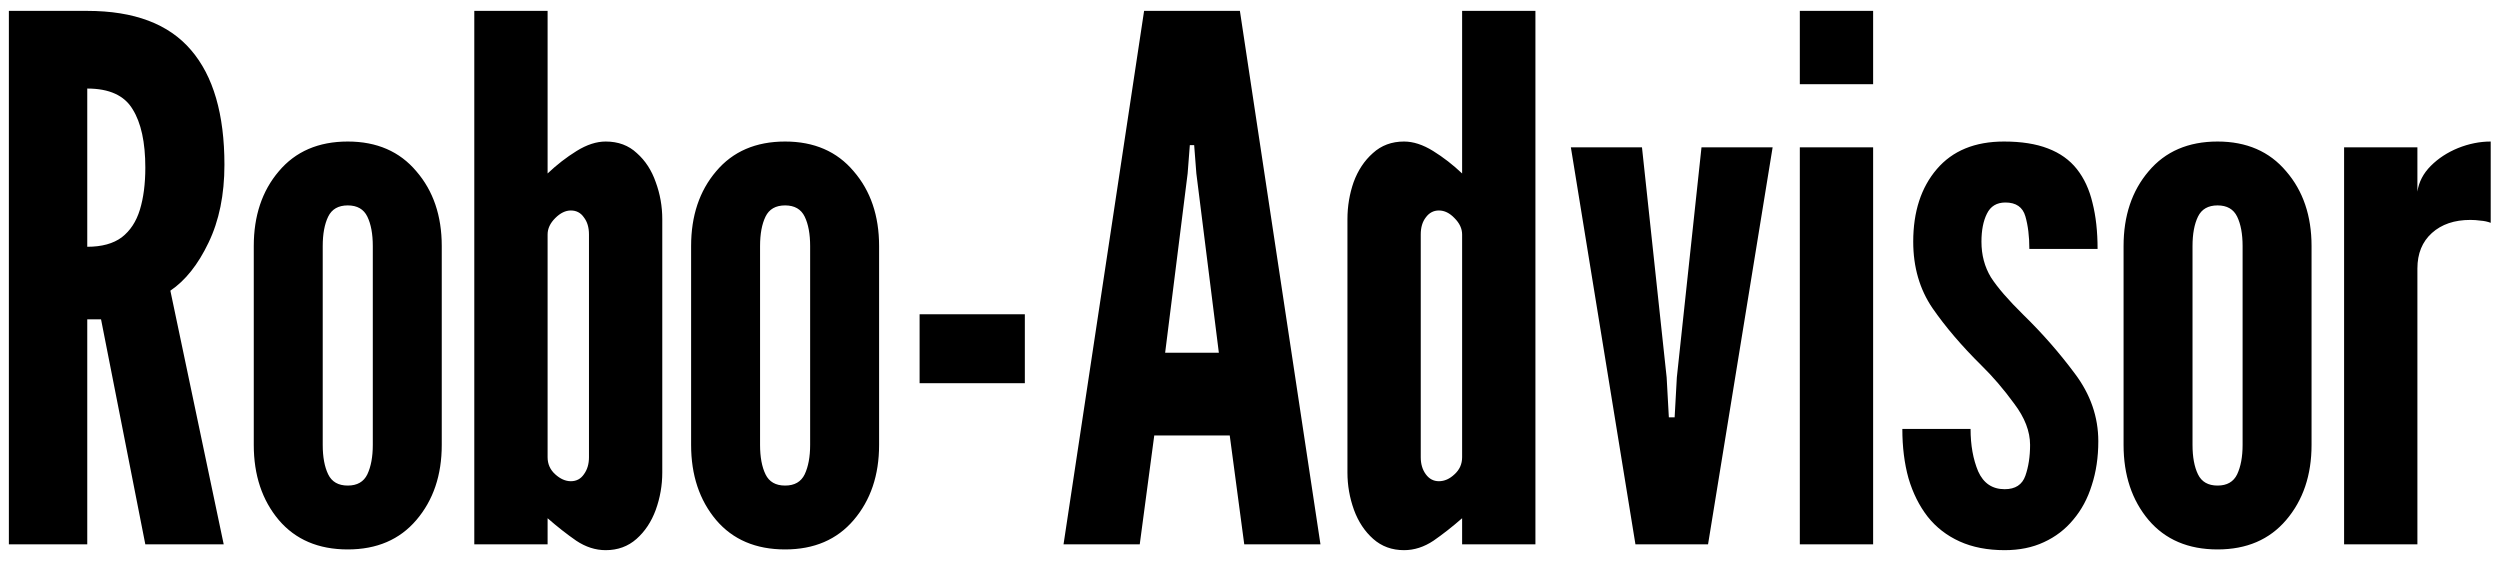 <svg width="124" height="28" viewBox="0 0 124 28" fill="none" xmlns="http://www.w3.org/2000/svg">
<path d="M0.44 27V0.54H4.328C6.656 0.54 8.372 1.188 9.476 2.484C10.58 3.768 11.132 5.664 11.132 8.172C11.132 9.66 10.868 10.95 10.34 12.042C9.824 13.122 9.194 13.914 8.45 14.418L11.096 27H7.208L5.012 15.84H4.328V27H0.44ZM4.328 12.24C5.048 12.24 5.618 12.084 6.038 11.772C6.458 11.448 6.758 10.992 6.938 10.404C7.118 9.816 7.208 9.12 7.208 8.316C7.208 7.056 6.998 6.09 6.578 5.418C6.17 4.734 5.42 4.392 4.328 4.392V12.24ZM17.249 27.252C15.797 27.252 14.657 26.766 13.829 25.794C13.001 24.81 12.587 23.568 12.587 22.068V12.204C12.587 10.704 13.001 9.468 13.829 8.496C14.657 7.512 15.797 7.02 17.249 7.02C18.689 7.02 19.823 7.512 20.651 8.496C21.491 9.468 21.911 10.704 21.911 12.204V22.068C21.911 23.568 21.491 24.81 20.651 25.794C19.823 26.766 18.689 27.252 17.249 27.252ZM17.249 24.084C17.717 24.084 18.041 23.898 18.221 23.526C18.401 23.142 18.491 22.656 18.491 22.068V12.204C18.491 11.604 18.401 11.118 18.221 10.746C18.041 10.374 17.717 10.188 17.249 10.188C16.781 10.188 16.457 10.374 16.277 10.746C16.097 11.118 16.007 11.604 16.007 12.204V22.068C16.007 22.668 16.097 23.154 16.277 23.526C16.457 23.898 16.781 24.084 17.249 24.084ZM30.041 27.288C29.537 27.288 29.051 27.132 28.583 26.82C28.115 26.496 27.641 26.124 27.161 25.704V27H23.525V0.54H27.161V8.604C27.617 8.172 28.097 7.8 28.601 7.488C29.105 7.176 29.585 7.02 30.041 7.02C30.665 7.02 31.181 7.212 31.589 7.596C32.009 7.968 32.321 8.448 32.525 9.036C32.741 9.624 32.849 10.236 32.849 10.872V23.436C32.849 24.072 32.741 24.69 32.525 25.29C32.309 25.878 31.991 26.358 31.571 26.73C31.151 27.102 30.641 27.288 30.041 27.288ZM28.313 23.868C28.589 23.868 28.805 23.754 28.961 23.526C29.129 23.298 29.213 23.016 29.213 22.68V11.628C29.213 11.28 29.129 10.998 28.961 10.782C28.805 10.554 28.589 10.44 28.313 10.44C28.049 10.44 27.791 10.566 27.539 10.818C27.287 11.07 27.161 11.34 27.161 11.628V22.68C27.161 23.016 27.287 23.298 27.539 23.526C27.791 23.754 28.049 23.868 28.313 23.868ZM38.941 27.252C37.489 27.252 36.349 26.766 35.521 25.794C34.693 24.81 34.279 23.568 34.279 22.068V12.204C34.279 10.704 34.693 9.468 35.521 8.496C36.349 7.512 37.489 7.02 38.941 7.02C40.381 7.02 41.515 7.512 42.343 8.496C43.183 9.468 43.603 10.704 43.603 12.204V22.068C43.603 23.568 43.183 24.81 42.343 25.794C41.515 26.766 40.381 27.252 38.941 27.252ZM38.941 24.084C39.409 24.084 39.733 23.898 39.913 23.526C40.093 23.142 40.183 22.656 40.183 22.068V12.204C40.183 11.604 40.093 11.118 39.913 10.746C39.733 10.374 39.409 10.188 38.941 10.188C38.473 10.188 38.149 10.374 37.969 10.746C37.789 11.118 37.699 11.604 37.699 12.204V22.068C37.699 22.668 37.789 23.154 37.969 23.526C38.149 23.898 38.473 24.084 38.941 24.084ZM45.612 19.008V15.588H50.832V19.008H45.612ZM52.751 27L56.747 0.54H61.499L65.495 27H61.715L60.995 21.6H57.251L56.531 27H52.751ZM57.791 17.496H60.455L59.339 8.604L59.231 7.2H59.015L58.907 8.604L57.791 17.496ZM69.641 27.288C69.041 27.288 68.531 27.102 68.111 26.73C67.691 26.358 67.373 25.878 67.157 25.29C66.941 24.69 66.833 24.072 66.833 23.436V10.872C66.833 10.236 66.935 9.624 67.139 9.036C67.355 8.448 67.673 7.968 68.093 7.596C68.513 7.212 69.029 7.02 69.641 7.02C70.097 7.02 70.577 7.176 71.081 7.488C71.585 7.8 72.065 8.172 72.521 8.604V0.54H76.157V27H72.521V25.704C72.041 26.124 71.567 26.496 71.099 26.82C70.631 27.132 70.145 27.288 69.641 27.288ZM71.369 23.868C71.645 23.868 71.903 23.754 72.143 23.526C72.395 23.298 72.521 23.016 72.521 22.68V11.628C72.521 11.34 72.395 11.07 72.143 10.818C71.903 10.566 71.645 10.44 71.369 10.44C71.105 10.44 70.889 10.554 70.721 10.782C70.553 10.998 70.469 11.28 70.469 11.628V22.68C70.469 23.016 70.553 23.298 70.721 23.526C70.889 23.754 71.105 23.868 71.369 23.868ZM81.118 27L77.915 7.308H81.442L82.666 18.72L82.775 20.7H83.062L83.171 18.72L84.394 7.308H87.922L84.719 27H81.118ZM89.271 27V7.308H92.907V27H89.271ZM89.271 4.176V0.54H92.907V4.176H89.271ZM99.432 27.288C98.58 27.288 97.836 27.144 97.2 26.856C96.564 26.568 96.036 26.16 95.616 25.632C95.196 25.092 94.878 24.456 94.662 23.724C94.458 22.992 94.356 22.176 94.356 21.276H97.74C97.74 22.08 97.866 22.782 98.118 23.382C98.382 23.97 98.82 24.264 99.432 24.264C99.96 24.264 100.302 24.042 100.458 23.598C100.614 23.154 100.692 22.644 100.692 22.068C100.692 21.396 100.428 20.712 99.9 20.016C99.384 19.308 98.844 18.678 98.28 18.126C97.308 17.166 96.498 16.218 95.85 15.282C95.214 14.346 94.896 13.248 94.896 11.988C94.896 10.5 95.286 9.3 96.066 8.388C96.846 7.476 97.956 7.02 99.396 7.02C100.26 7.02 100.986 7.134 101.574 7.362C102.174 7.59 102.654 7.932 103.014 8.388C103.374 8.844 103.632 9.402 103.788 10.062C103.956 10.722 104.04 11.484 104.04 12.348H100.656C100.656 11.724 100.59 11.184 100.458 10.728C100.326 10.272 99.996 10.044 99.468 10.044C99.036 10.044 98.73 10.23 98.55 10.602C98.37 10.962 98.28 11.424 98.28 11.988C98.28 12.648 98.436 13.236 98.748 13.752C99.072 14.256 99.606 14.874 100.35 15.606C101.286 16.518 102.138 17.49 102.906 18.522C103.686 19.554 104.076 20.676 104.076 21.888C104.076 22.68 103.968 23.406 103.752 24.066C103.548 24.726 103.242 25.296 102.834 25.776C102.438 26.256 101.952 26.628 101.376 26.892C100.812 27.156 100.164 27.288 99.432 27.288ZM109.991 27.252C108.539 27.252 107.399 26.766 106.571 25.794C105.743 24.81 105.329 23.568 105.329 22.068V12.204C105.329 10.704 105.743 9.468 106.571 8.496C107.399 7.512 108.539 7.02 109.991 7.02C111.431 7.02 112.565 7.512 113.393 8.496C114.233 9.468 114.653 10.704 114.653 12.204V22.068C114.653 23.568 114.233 24.81 113.393 25.794C112.565 26.766 111.431 27.252 109.991 27.252ZM109.991 24.084C110.459 24.084 110.783 23.898 110.963 23.526C111.143 23.142 111.233 22.656 111.233 22.068V12.204C111.233 11.604 111.143 11.118 110.963 10.746C110.783 10.374 110.459 10.188 109.991 10.188C109.523 10.188 109.199 10.374 109.019 10.746C108.839 11.118 108.749 11.604 108.749 12.204V22.068C108.749 22.668 108.839 23.154 109.019 23.526C109.199 23.898 109.523 24.084 109.991 24.084ZM116.267 27V7.308H119.903V9.504C119.975 9.024 120.197 8.598 120.569 8.226C120.941 7.854 121.391 7.56 121.919 7.344C122.459 7.128 122.999 7.02 123.539 7.02V11.052C123.383 10.992 123.215 10.956 123.035 10.944C122.867 10.92 122.699 10.908 122.531 10.908C121.739 10.908 121.103 11.124 120.623 11.556C120.143 11.988 119.903 12.576 119.903 13.32V27H116.267Z" fill="black"/>
</svg>
